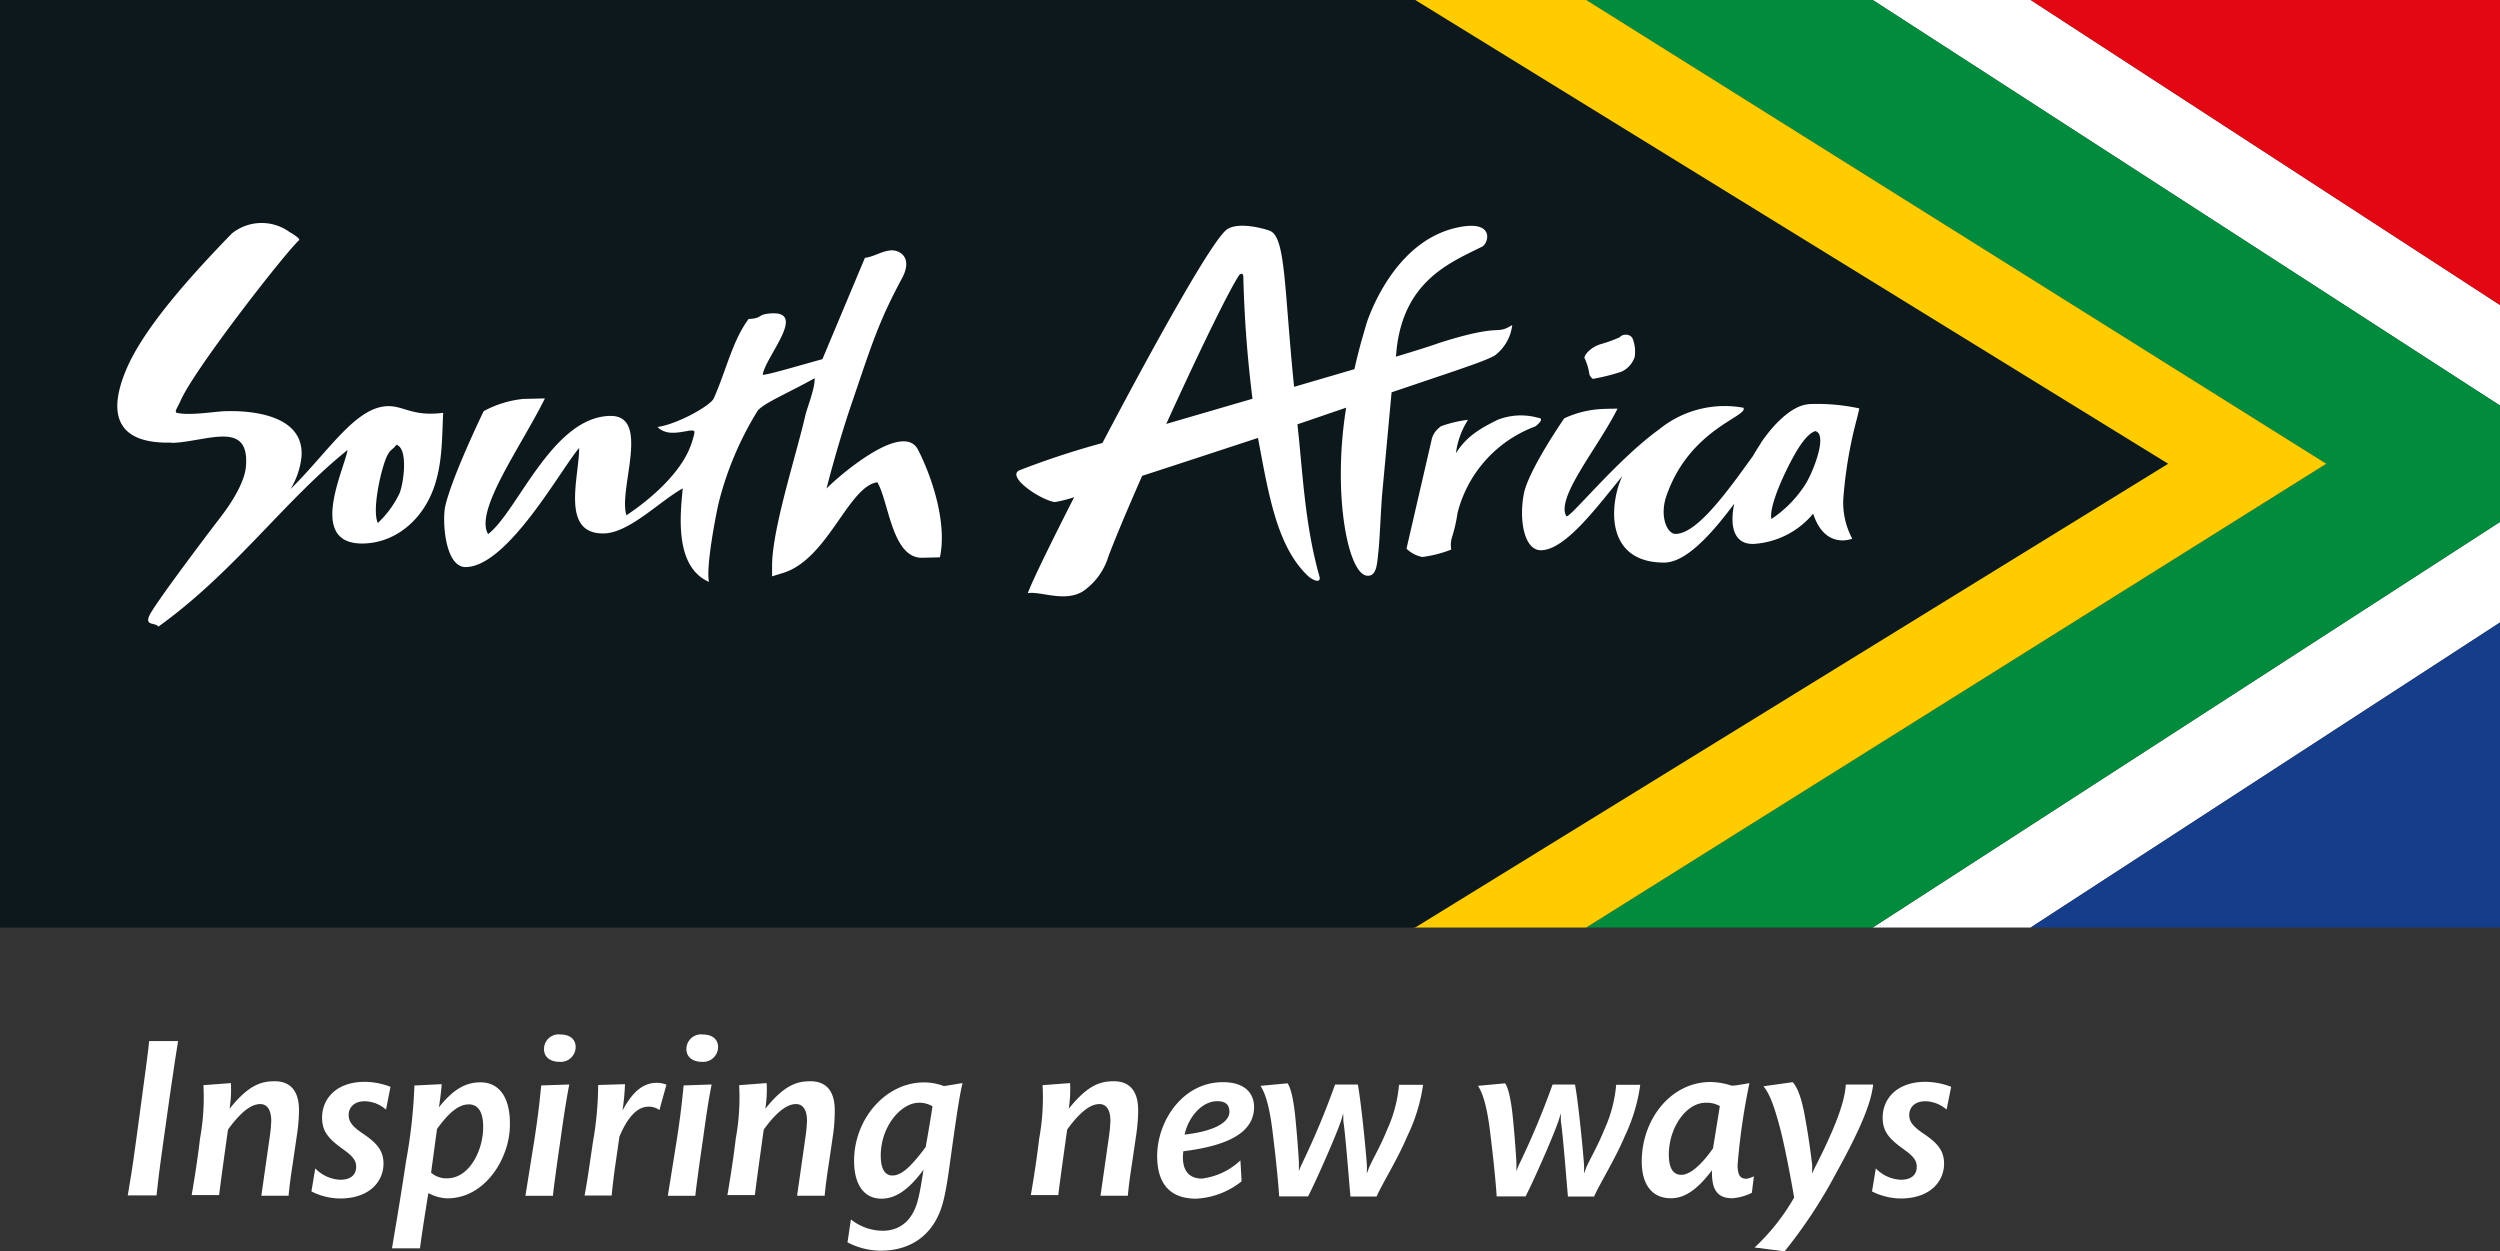 <svg id="Layer_1" data-name="Layer 1" xmlns="http://www.w3.org/2000/svg" viewBox="0 0 300 150.16"><rect x="0" y="0" width="300" height="150.16" fill="#333333" stroke="none"/><defs><style>.cls-1,.cls-7{fill:#fff;}.cls-2{fill:#008c3c;}.cls-2,.cls-3,.cls-4,.cls-5,.cls-6,.cls-7{fill-rule:evenodd;}.cls-3{fill:#fc0;}.cls-4{fill:#153d8a;}.cls-5{fill:#e30613;}.cls-6{fill:#0d181c;}.cls-8{fill:none;}</style></defs><title>south-africa</title><polygon class="cls-1" points="224.73 0 300 48.67 300 36.6 243.68 0 224.73 0"/><polygon class="cls-1" points="243.68 111.3 300 74.7 300 62.63 224.73 111.3 243.68 111.3"/><polygon class="cls-2" points="279.15 55.65 190.35 111.3 224.73 111.3 300 62.63 300 48.67 224.73 0 190.35 0 279.15 55.65"/><polygon class="cls-3" points="259.98 55.65 169.63 111.3 190.35 111.3 279.15 55.65 190.35 0 169.63 0 259.98 55.65"/><polygon class="cls-4" points="300 111.3 300 74.7 243.68 111.3 300 111.3"/><polygon class="cls-5" points="300 0 243.68 0 300 36.6 300 0"/><polygon class="cls-6" points="0 111.3 169.83 111.3 260.18 55.65 169.83 0 0 0 0 111.3"/><path class="cls-7" d="M184.51,50.12a7.61,7.61,0,0,0-4.8.26c-2,1-3.67,1.91-5,4a9.76,9.76,0,0,1,1.45-4,14.33,14.33,0,0,0-3.27.78c-.12.12-.24.19-.38.34a2.5,2.5,0,0,0-.73,1.34l-3,13a3.74,3.74,0,0,0,1.91,1,14.94,14.94,0,0,0,3.46-.89,3.16,3.16,0,0,1,.09-1.48,17.81,17.81,0,0,0,.66-2.9,15,15,0,0,1,9.34-10.4C185.06,50.52,185.13,50.17,184.51,50.12Zm6.44-4.8a.5.5,0,0,0,.21.14,23.83,23.83,0,0,0,3.45-.87,3,3,0,0,0,1.55-1.75,4.22,4.22,0,0,0-.27-2.27.89.89,0,0,0-.85-.4.87.87,0,0,0-.67.3,16.22,16.22,0,0,1-2.22.81c-1.42.4-2.14,1.51-2,1.7a6.74,6.74,0,0,1,.56,1.83A.73.73,0,0,0,191,45.32Zm-51,5.55c3.6-7.92,7.42-15.87,8.78-17.9,0,0,.44-.39.47.26a143.66,143.66,0,0,0,1.1,14.62Zm39.4-8.19A5.37,5.37,0,0,0,181.47,39c-2.1,1.3-1-.32-8.79,2.16-.88.32-2.7.9-5.17,1.64l.11-1.13c1-8.06,6.48-10.19,10.23-12.07.81-.41,1.57-3.28-2.95-2.3C168.25,28.71,165,35.84,164,38.75l-.58,2c-.32,1.15-.62,2.34-.89,3.55l-7.24,2.12c-1.21-11.95-1-18-2.92-18.73-.52-.2-3.59-1.12-5.08-.2-1.71,1.07-8.9,14.08-15,25.67a100,100,0,0,0-10,3.29c-1.49.8,2.51,3.52,4.28,3.8a14.73,14.73,0,0,0,2.33-.59c-2.94,5.78-5.17,10.36-5.56,11.52,1.5-.27,4.37,1.12,6.58-.2a7.83,7.83,0,0,0,3.08-4.18c.82-2.18,2.3-5.71,4.06-9.7,4.11-1.33,9-2.94,13.9-4.55,1.25,6.65,2.25,13.08,6.05,16.61.37.35,1.58,1,1.32,0-1.78-6.31-2-12.57-2.64-18.24l5.85-2c-1.69,10.41.24,20.26,2.62,20.17,1.09,0,1.09-1.55,1.26-3,.13-1.07.33-5.73.44-6.8l1.13-12.21,7.54-2.55C176.73,43.77,178.55,43.14,179.35,42.67Zm37.75,5.82c-1.9.1-4.07,2.12-5.77,4.61l-.09.18c-.3.45-.59.91-.86,1.39-3,4.17-6.72,9.39-9.32,9.39-1,0-1.94-2.1-1.09-4.56,2.79-8.08,9.88-9.53,9.24-10.58a12.46,12.46,0,0,0-10.11,2.59c-5.14,3.71-10.84,10.85-11.14,10.42-1.3-2.22,3.86-8.3,6.14-12.9,0,0-1.24,0-2,.05a12,12,0,0,0-4.39,1.11s-4.33,6.25-4.86,9.11c-.59,3.18.08,6.77,2.1,6.72,2.92-.07,6.68-5.19,9.73-8.9a9.68,9.68,0,0,0-.62,1.73c-1,3.93-.21,8.65,5.63,8.65,2.65,0,5.72-3.45,8.42-7.07-.59,2.8,0,5,2.47,4.82a10.08,10.08,0,0,0,7-3.62c1.42,4.38,4.69,3,4.69,3a9.17,9.17,0,0,1-1.08-4.69,52,52,0,0,1,1.51-9.22c.16-.6.3-1.18.42-1.72A23.87,23.87,0,0,0,217.1,48.49Zm-.47,9.65a14.24,14.24,0,0,1-4.06,4.13c-.37-1.6,2-6.59,3.35-8.67.9-1.34,1.4-1.67,1.9-1.88C219.41,52.08,217.51,56.8,216.63,58.14Zm-196-5C24.84,53,30,50.32,29.51,56c-.11,1.37-1.08,3.5-3,6s-8.15,10.76-8.62,11.94.69.72,1.12,1.25C28.08,68.69,34.2,60,41.71,54c-.43,2.43-4.89,11.39,1.93,11.22,3.95-.1,7.32-3,8.61-7.25.84-2.77.79-5.49.93-8.43-3.72.47-4.69-.85-6.67-.8-3.88.1-7.2,5.6-11.65,9.95a9.2,9.2,0,0,0,1.32-3.9c.36-5-6-5.53-9-5.45-1.2,0-4.43.59-6,.19-.22-.17,0-.42.42-1.28C23,44.73,34,30.6,35.87,28.84c.23-.16-.61-.7-1.13-1a5.71,5.71,0,0,0-6.91.17c-6,6.17-10.94,12-12.78,16.58C13,49.62,13.9,53.29,20.59,53.11ZM46.32,55c.48-1.18.86-1,1.23-1.63,1.48.4.88,4.63.4,5.81a11.83,11.83,0,0,1-2.61,3.58C44.66,61.32,45.58,56.88,46.32,55ZM110.18,54c-1.87-3.74-10.19,3.73-11,4.63.93-3.62,2.07-7.47,3.16-10.62,2.18-6.41,3.1-9.44,5.91-14.63.63-1.17.78-2.43-.24-3.06a2,2,0,0,0-.89-.28c-1.23,0-2.13.75-3.33.9L98.69,43.1c-3,.82-6.38,1.85-7.17,1.88.34-2.25,5.7-8,.57-7.33-1.19.17-.67.55-2.26.63-1.92,2.57-2.72,6.26-4.18,9.53-.37.84-4.3,3.08-6.75,3.43,1,1,2.41.68,3.58.48.92-.16.9,0,.82.38s-.17.65-.3,1.05c-1.4,4.34-6.78,8-7.83,8.68-1-3.11,3-12.05-2-11.92-6.93.17-11.12,11.57-14.6,14.18-1.65-2.82,3.91-10.42,6.82-16.28l-2.58.06a12.56,12.56,0,0,0-4.77,1.47s-3.79,7.8-4.61,11.41c-.37,1.61-.08,7.37,2.5,7.3C61,67.92,67.39,56.15,69.5,53.76c0,3.5-2.29,10.38,3,10.25,3.05-.08,6.74-3.94,9.43-5.4-.31,3.2-1,9.4,3.15,11.22-.38-1.68.74-7.69,1.18-9.56a39.06,39.06,0,0,1,4.67-11c.82-.94,3.43-2,6.82-3.88.1,1.06-.89,3.54-1.1,4.42-1.15,5-3.95,13.52-4,18v1.35l1.33-.41c5.37-1.66,7.82-10.38,11.3-10.88,1.38,2.27,1.74,9.18,5.43,9.06l2.08-.05C113.64,62.95,112,57.58,110.18,54Z"/><line class="cls-8" y1="111.29" x2="300" y2="111.29"/><path class="cls-1" d="M20.36,131.62l-.68,4.83c-.57,4-.76,5.68-.9,7H15.33c.22-1.26.55-3.17,1.06-7l.66-4.89c.49-3.69.74-5.43.85-6.63h3.47C21.15,126.27,20.88,128,20.36,131.62Z"/><path class="cls-1" d="M35.67,135.94l-.52,3.55c-.22,1.42-.41,2.76-.52,4H31.36l1-7a17.47,17.47,0,0,0,.19-2c0-1.34-.52-2-1.31-2s-2,.46-3.88,3.06c0,0-1,7.1-1.06,7.86H23c.36-2.08.74-4.53,1-6.77a27.5,27.5,0,0,0,.41-6.42l3.3-.25a15.3,15.3,0,0,1-.16,3.08c2.29-2.87,3.82-3.3,5.41-3.3,1.8,0,2.92,1.06,2.92,3.49A20.78,20.78,0,0,1,35.67,135.94Z"/><path class="cls-1" d="M46.32,133.15a4,4,0,0,0-2.54-1c-1.36,0-1.94.82-1.94,1.64s.44,1.39,1.75,2.27c1.61,1.09,2.43,2,2.43,3.58,0,2.08-1.61,4.18-5.24,4.18a7.84,7.84,0,0,1-3.41-.85l.46-2.76a4.43,4.43,0,0,0,3,1.36c1.2,0,1.91-.54,1.91-1.56,0-.76-.41-1.28-1.61-2.13-1.75-1.26-2.48-2.13-2.48-3.77,0-2.27,1.72-4.29,5.13-4.29a8.72,8.72,0,0,1,3.08.6Z"/><path class="cls-1" d="M53.69,143.8a5.15,5.15,0,0,1-2.29-.63c-.36,2.27-.74,4.62-1,6.63l-3.36,0c.38-2.32.9-5.24,1.69-10.48a62.5,62.5,0,0,0,1-9.06L53,130.1c0,.33-.19,1.94-.33,2.78,1.88-2.38,3.41-3,5-3,2.13,0,3.52,1.66,3.52,4.94C61.25,138.91,58.25,143.8,53.69,143.8Zm2.54-11.27c-1.12,0-2.29.87-3.79,2.95l-.71,5.24a2.79,2.79,0,0,0,1.91.68c2.7,0,4.34-3.38,4.34-6.12C58,133.31,57.29,132.52,56.23,132.52Z"/><path class="cls-1" d="M67.28,136.62c-.44,3-.85,6-.93,6.88h-3.3c.16-1,.41-2.57,1-6.25s.76-5.73.9-7l3.36-.11C67.94,132.11,67.69,133.67,67.28,136.62Zm-.14-9.2c-1,0-1.86-.49-1.86-1.53a1.76,1.76,0,0,1,2-1.75c.93,0,1.8.44,1.8,1.53A1.79,1.79,0,0,1,67.15,127.42Z"/><path class="cls-1" d="M79.13,133.21a2.09,2.09,0,0,0-1.31-.41c-1.2,0-2.4,1-3.49,3.6l-.44,3.06c-.19,1.31-.38,2.78-.49,4H70.15c.33-1.75.6-3.69,1-6.41a40.29,40.29,0,0,0,.63-6.85L75,130.1a28.4,28.4,0,0,1-.3,3.17c1.26-2.38,2.57-3.33,4.1-3.33a3.19,3.19,0,0,1,1.17.22Z"/><path class="cls-1" d="M84.37,136.62c-.44,3-.85,6-.93,6.88h-3.3c.16-1,.41-2.57,1-6.25s.76-5.73.9-7l3.36-.11C85,132.11,84.78,133.67,84.37,136.62Zm-.14-9.2c-1,0-1.86-.49-1.86-1.53a1.76,1.76,0,0,1,2-1.75c.93,0,1.8.44,1.8,1.53A1.79,1.79,0,0,1,84.24,127.42Z"/><path class="cls-1" d="M100,135.94l-.52,3.55c-.22,1.42-.41,2.76-.52,4H95.65l1-7a17.47,17.47,0,0,0,.19-2c0-1.34-.52-2-1.31-2s-2,.46-3.88,3.06c0,0-1,7.1-1.06,7.86h-3.3c.35-2.08.74-4.53,1-6.77a27.55,27.55,0,0,0,.41-6.42l3.3-.25a15.15,15.15,0,0,1-.16,3.08c2.29-2.87,3.82-3.3,5.41-3.3,1.8,0,2.92,1.06,2.92,3.49A20.78,20.78,0,0,1,100,135.94Z"/><path class="cls-1" d="M114.46,136.21c-.57,4-.76,5.81-1.2,7.67-.93,4.09-3.74,6.2-7.56,6.2a8.66,8.66,0,0,1-4-1l.41-2.75a6.15,6.15,0,0,0,3.82,1.36c2,0,3.6-1.17,4.23-3.74.25-.93.49-2.48.66-3.58-1.91,2.59-3.49,3.47-5.05,3.47-2.16,0-3.28-1.8-3.28-4.53,0-5.08,3.82-9.42,8.38-9.42a6.73,6.73,0,0,1,2.4.44c.57-.08,1.64-.27,2.24-.36C115.22,131.1,114.92,133,114.46,136.21Zm-4.18-3.88c-2.18,0-4.59,2.87-4.59,6.33,0,1.72.57,2.4,1.39,2.4,1.12,0,2.24-1.06,4-3.41.25-1.34.71-4.12.82-4.89A3.06,3.06,0,0,0,110.28,132.33Z"/><path class="cls-1" d="M136.38,135.94l-.52,3.55c-.22,1.42-.41,2.76-.52,4h-3.28l1-7a17.47,17.47,0,0,0,.19-2c0-1.34-.52-2-1.31-2s-2,.46-3.88,3.06c0,0-1,7.1-1.06,7.86h-3.3c.36-2.08.74-4.53,1-6.77a27.46,27.46,0,0,0,.41-6.42l3.3-.25a15.26,15.26,0,0,1-.16,3.08c2.29-2.87,3.82-3.3,5.41-3.3,1.8,0,2.92,1.06,2.92,3.49A20.79,20.79,0,0,1,136.38,135.94Z"/><path class="cls-1" d="M142,138.15a6.22,6.22,0,0,0-.05.74c0,1.36.55,2.54,2.29,2.54a8.25,8.25,0,0,0,4.61-2.18l.14,2.51a9.46,9.46,0,0,1-5.46,2.08c-3.09,0-4.67-1.75-4.67-5.13,0-4.1,3-8.85,7.89-8.85,2.57,0,3.74,1.28,3.74,3C150.47,135.45,148.26,137.38,142,138.15Zm4-6c-1.67,0-3.36,1.77-3.85,4,3.69-.41,5.38-1.53,5.38-2.73S146.59,132.14,146,132.14Z"/><path class="cls-1" d="M168.9,136.29c-1.23,2.9-2.95,5.6-3.71,7.29l-3.14,0c-.22-2.59-.6-7.37-.82-8.85-.06-.3,0-.68-.06-1.12a7.76,7.76,0,0,1-.38,1.25c-.52,1.5-2.68,6.47-3.82,8.71H153.5c-.11-1.8-.41-4.72-.82-8-.44-3.44-1-4.59-1.42-5.27l3.25-.3c.25.35.71,1.39,1,4.83.14,1.45.27,3.11.36,4.67,0,.3,0,.74,0,1.06a6.4,6.4,0,0,1,.41-1,95.75,95.75,0,0,0,3.93-9.42h2.73c.33,1.72.87,6.83,1.07,9.45a9.18,9.18,0,0,1,0,1.23c.19-.41.25-.71.41-1,.46-1,1.23-2.27,2.07-4.34a16.11,16.11,0,0,0,1.39-5.3l2.89,0A20.85,20.85,0,0,1,168.9,136.29Z"/><path class="cls-1" d="M195,136.29c-1.23,2.9-2.95,5.6-3.71,7.29l-3.14,0c-.22-2.59-.6-7.37-.82-8.85-.06-.3,0-.68-.06-1.12a7.82,7.82,0,0,1-.38,1.25c-.52,1.5-2.68,6.47-3.82,8.71h-3.47c-.11-1.8-.41-4.72-.82-8-.44-3.44-1-4.59-1.42-5.27l3.25-.3c.25.35.71,1.39,1,4.83.14,1.45.27,3.11.36,4.67,0,.3,0,.74,0,1.06a6.34,6.34,0,0,1,.41-1,95.73,95.73,0,0,0,3.93-9.42H189c.33,1.72.87,6.83,1.07,9.45a9.18,9.18,0,0,1,0,1.23c.19-.41.25-.71.41-1,.46-1,1.23-2.27,2.07-4.34a16.11,16.11,0,0,0,1.39-5.3l2.89,0A20.83,20.83,0,0,1,195,136.29Z"/><path class="cls-1" d="M210.22,143.14a6.52,6.52,0,0,1-2.32.65c-1.66,0-2.54-.82-2.46-3.36-1.88,2.48-3.38,3.36-4.94,3.36-2.18,0-3.49-1.55-3.49-4.42,0-5.08,3.52-9.53,8.25-9.53a8.57,8.57,0,0,1,2.54.44c.55,0,1.58-.22,2.13-.3a79.9,79.9,0,0,0-1.42,9.8c0,1.37.41,1.67,1.06,1.67a2.72,2.72,0,0,0,.9-.3Zm-5.54-10.81c-2.35,0-4.42,3-4.42,6.22,0,1.69.55,2.43,1.5,2.43s2.27-1,3.8-3.17c.22-1.34.65-4,.82-5.08h0A3.16,3.16,0,0,0,204.68,132.33Z"/><path class="cls-1" d="M220.32,140.8a58.79,58.79,0,0,1-6.17,9.36l-3.6-.46a25.47,25.47,0,0,0,4.75-6c-.38-2.16-.93-5.19-1.58-7.89-1-3.9-1.56-4.75-2.1-5.46l3.52-.49c.38.49,1,1.36,1.53,4.59.36,1.94.6,3.82.79,5.3,0,.3,0,.74,0,1.09a11.82,11.82,0,0,1,.55-1.17c2.7-5.35,3.38-7.86,3.49-9.53h3.28C224.55,132.22,223.44,135.17,220.32,140.8Z"/><path class="cls-1" d="M233.59,133.15a4,4,0,0,0-2.54-1c-1.37,0-1.94.82-1.94,1.64s.44,1.39,1.75,2.27c1.61,1.09,2.43,2,2.43,3.58,0,2.08-1.61,4.18-5.24,4.18a7.84,7.84,0,0,1-3.41-.85l.46-2.76a4.43,4.43,0,0,0,3,1.36c1.2,0,1.91-.54,1.91-1.56,0-.76-.41-1.28-1.61-2.13-1.75-1.26-2.48-2.13-2.48-3.77,0-2.27,1.72-4.29,5.13-4.29a8.71,8.71,0,0,1,3.09.6Z"/></svg>